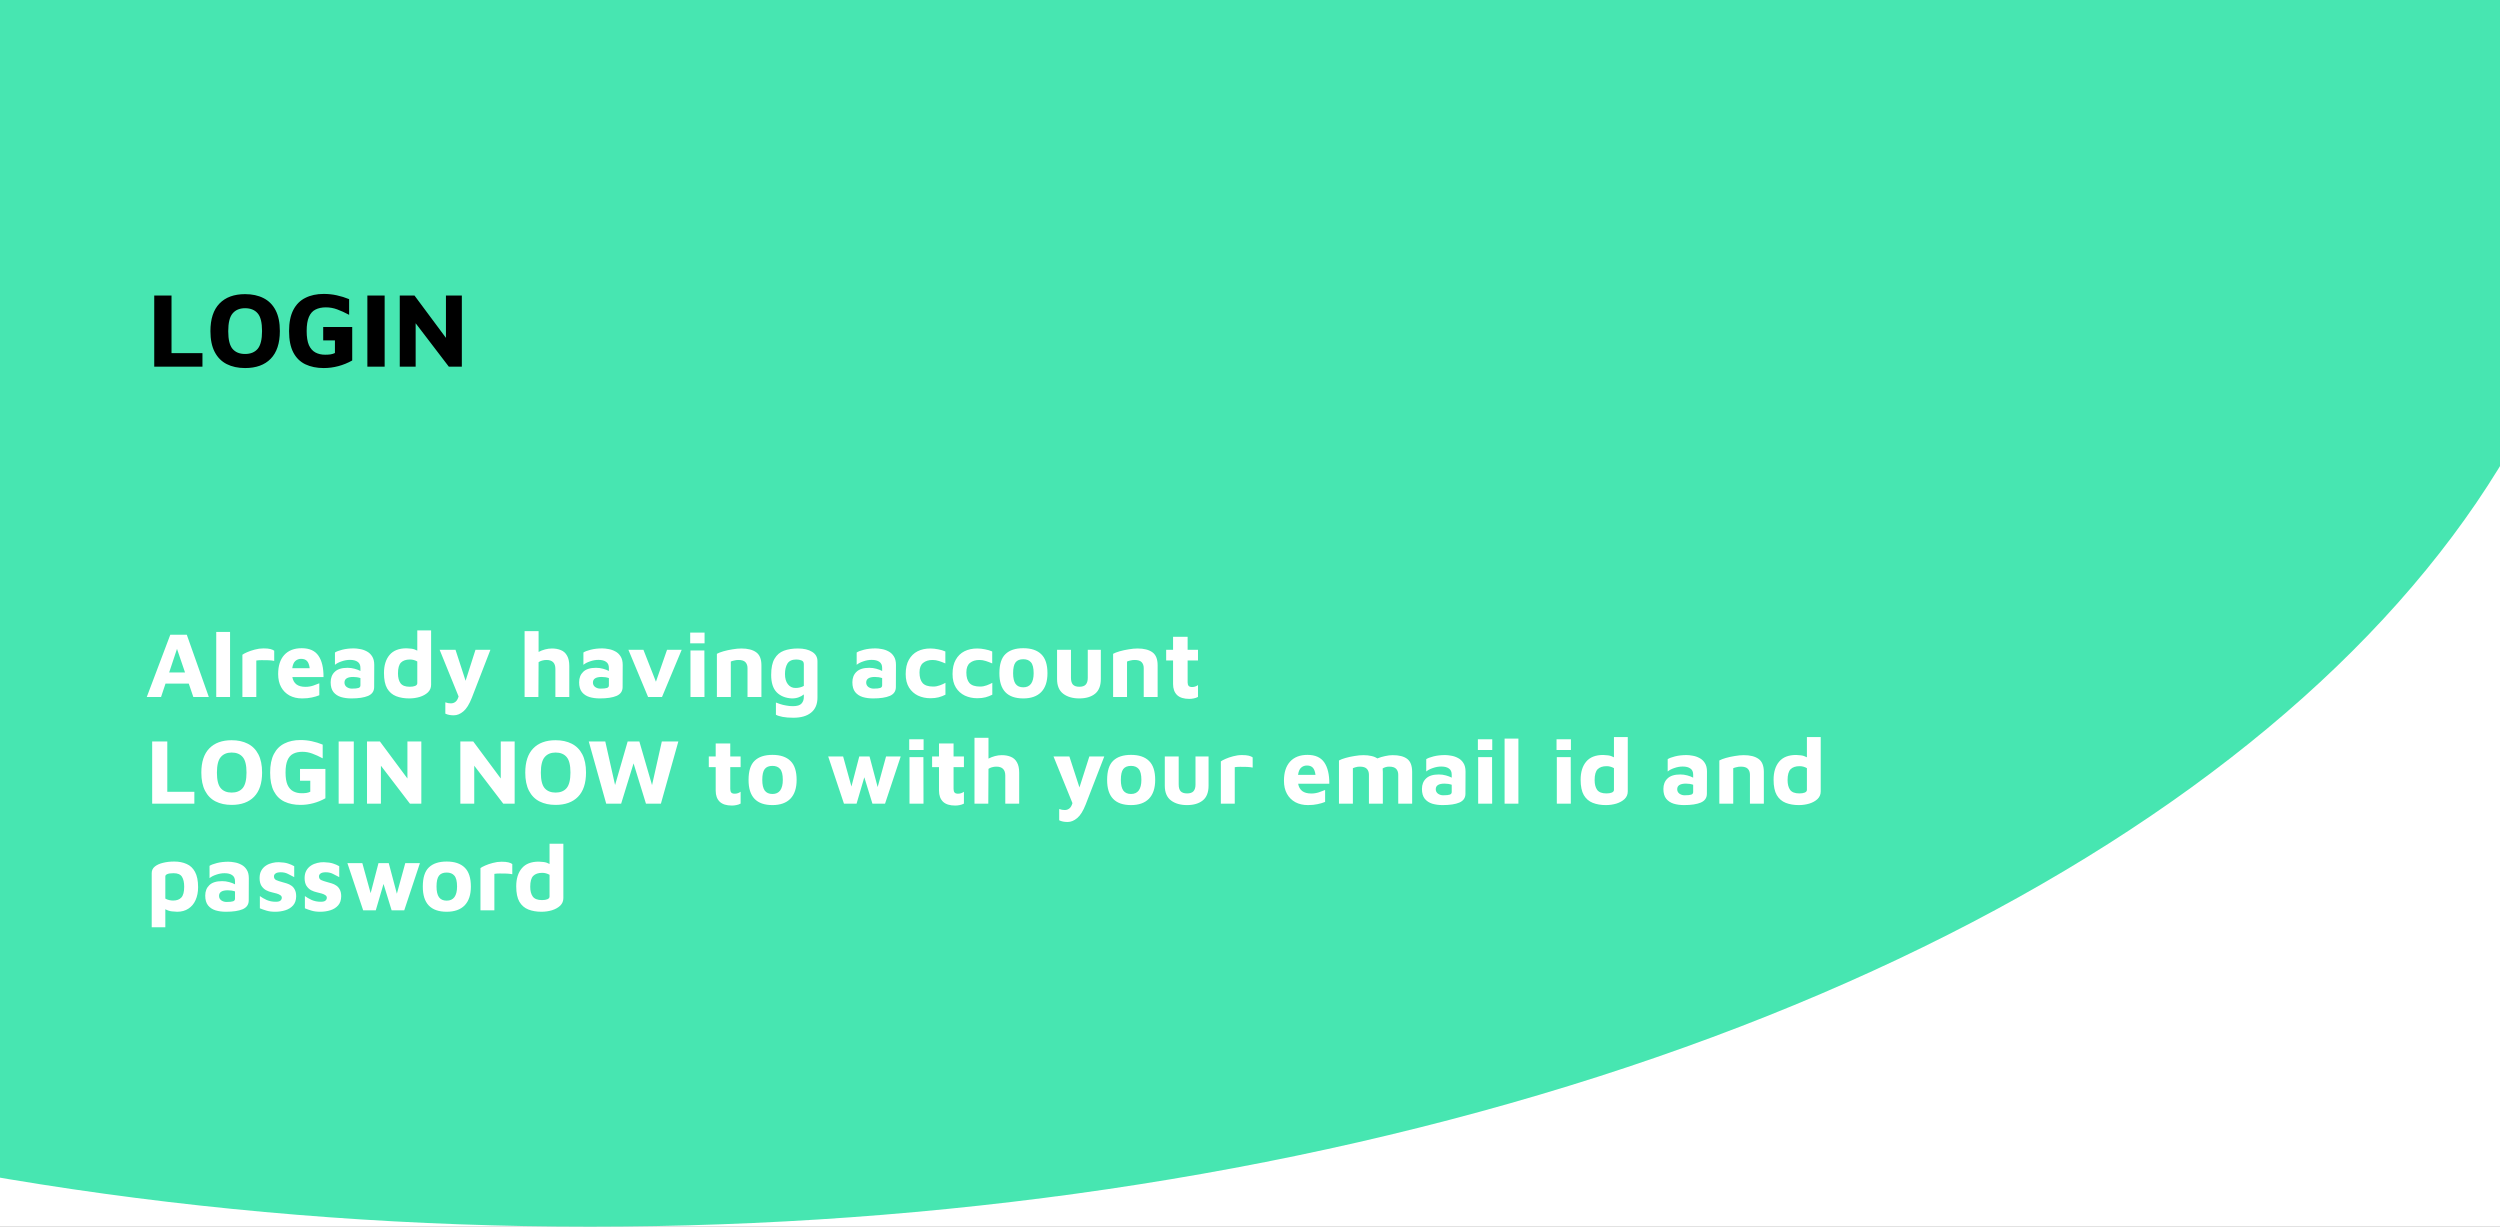 <svg width="375" height="184" viewBox="0 0 375 184" fill="none" xmlns="http://www.w3.org/2000/svg">
<rect x="0" y="0" width="375" height="184" fill="#808080" stroke="none"/>
<g clip-path="url(#clip0)">
<rect width="375" height="184" fill="white"/>
<ellipse cx="88.5" cy="16" rx="302.5" ry="168" fill="#47E6B1"/>
<path d="M-13 16H278V113C278 129.569 264.569 143 248 143H17C0.431 143 -13 129.569 -13 113V16Z" fill="#47E6B1"/>
<path d="M22.014 104.553L25.542 95.215H28.02L31.324 104.553H29L28.314 102.537H24.828L24.156 104.553H22.014ZM25.374 100.871H27.754L26.55 97.329L25.374 100.871ZM34.508 104.553H32.436V94.795H34.508V104.553ZM36.359 104.553V98.211C36.49 98.109 36.724 97.983 37.059 97.833C37.395 97.684 37.778 97.553 38.208 97.441C38.646 97.32 39.085 97.259 39.523 97.259C39.962 97.259 40.307 97.292 40.559 97.357C40.812 97.422 41.003 97.507 41.133 97.609V99.135C40.919 99.088 40.639 99.056 40.294 99.037C39.948 99.019 39.603 99.014 39.258 99.023C38.922 99.023 38.651 99.042 38.446 99.079V104.553H36.359ZM45.321 104.763C44.603 104.763 43.973 104.618 43.431 104.329C42.89 104.03 42.47 103.61 42.171 103.069C41.873 102.528 41.723 101.874 41.723 101.109C41.723 99.877 42.027 98.925 42.633 98.253C43.249 97.572 44.122 97.231 45.251 97.231C46.418 97.231 47.258 97.609 47.771 98.365C48.285 99.112 48.537 100.176 48.527 101.557H43.851C43.935 102.033 44.136 102.397 44.453 102.649C44.78 102.901 45.237 103.027 45.825 103.027C46.217 103.027 46.6 102.966 46.973 102.845C47.356 102.714 47.664 102.598 47.897 102.495V104.287C47.561 104.427 47.183 104.539 46.763 104.623C46.353 104.716 45.872 104.763 45.321 104.763ZM45.167 98.827C44.831 98.827 44.542 98.934 44.299 99.149C44.066 99.355 43.912 99.714 43.837 100.227H46.455C46.39 99.723 46.255 99.364 46.049 99.149C45.844 98.934 45.55 98.827 45.167 98.827ZM52.707 104.763C52.128 104.763 51.605 104.693 51.139 104.553C50.672 104.404 50.299 104.156 50.019 103.811C49.739 103.456 49.599 102.966 49.599 102.341C49.599 101.688 49.804 101.165 50.215 100.773C50.625 100.372 51.265 100.171 52.133 100.171C52.497 100.171 52.847 100.218 53.183 100.311C53.528 100.404 53.822 100.516 54.065 100.647V100.199C54.065 99.77 53.925 99.462 53.645 99.275C53.374 99.079 52.991 98.981 52.497 98.981C52.077 98.981 51.657 99.056 51.237 99.205C50.817 99.345 50.485 99.518 50.243 99.723V97.875C50.467 97.726 50.835 97.586 51.349 97.455C51.871 97.325 52.445 97.259 53.071 97.259C53.341 97.259 53.649 97.292 53.995 97.357C54.349 97.413 54.69 97.53 55.017 97.707C55.343 97.875 55.609 98.123 55.815 98.449C56.029 98.776 56.137 99.205 56.137 99.737L56.123 103.083C56.113 103.69 55.81 104.124 55.213 104.385C54.615 104.637 53.78 104.763 52.707 104.763ZM51.671 102.383C51.671 102.663 51.783 102.887 52.007 103.055C52.24 103.214 52.497 103.293 52.777 103.293C53.253 103.293 53.584 103.26 53.771 103.195C53.967 103.13 54.065 102.999 54.065 102.803V101.711C53.729 101.599 53.369 101.543 52.987 101.543C52.109 101.543 51.671 101.823 51.671 102.383ZM61.377 104.763C60.639 104.763 59.986 104.651 59.416 104.427C58.847 104.203 58.399 103.816 58.072 103.265C57.755 102.714 57.596 101.944 57.596 100.955C57.596 99.807 57.877 98.902 58.437 98.239C58.996 97.576 59.846 97.245 60.984 97.245C61.153 97.245 61.391 97.264 61.699 97.301C62.007 97.338 62.305 97.436 62.594 97.595V94.557H64.666V102.705C64.666 103.162 64.508 103.545 64.191 103.853C63.873 104.152 63.462 104.38 62.959 104.539C62.455 104.688 61.927 104.763 61.377 104.763ZM61.461 103.013C61.797 103.013 62.067 102.971 62.273 102.887C62.487 102.794 62.594 102.658 62.594 102.481V99.219C62.24 99.023 61.876 98.925 61.502 98.925C60.905 98.925 60.453 99.079 60.145 99.387C59.846 99.695 59.697 100.236 59.697 101.011C59.697 101.636 59.822 102.126 60.075 102.481C60.336 102.836 60.798 103.013 61.461 103.013ZM68.06 107.297C67.556 107.297 67.136 107.213 66.8 107.045V105.351C67.08 105.454 67.355 105.505 67.626 105.505C67.896 105.505 68.13 105.426 68.326 105.267C68.522 105.118 68.676 104.852 68.788 104.469L65.946 97.469H68.326L69.838 102.117L71.322 97.469H73.562L70.776 104.665C70.393 105.645 69.968 106.326 69.502 106.709C69.044 107.101 68.564 107.297 68.06 107.297ZM78.688 104.553V94.669H80.788V97.791C81.086 97.632 81.408 97.507 81.754 97.413C82.099 97.32 82.444 97.273 82.79 97.273C83.303 97.273 83.756 97.357 84.148 97.525C84.54 97.684 84.843 97.959 85.058 98.351C85.282 98.734 85.394 99.252 85.394 99.905V104.553H83.308V100.339C83.308 99.443 82.86 98.995 81.964 98.995C81.74 98.995 81.516 99.028 81.292 99.093C81.077 99.159 80.909 99.238 80.788 99.331L80.76 104.553H78.688ZM89.976 104.763C89.398 104.763 88.875 104.693 88.408 104.553C87.942 104.404 87.568 104.156 87.288 103.811C87.008 103.456 86.868 102.966 86.868 102.341C86.868 101.688 87.074 101.165 87.484 100.773C87.895 100.372 88.534 100.171 89.402 100.171C89.766 100.171 90.116 100.218 90.452 100.311C90.798 100.404 91.092 100.516 91.334 100.647V100.199C91.334 99.77 91.194 99.462 90.914 99.275C90.644 99.079 90.261 98.981 89.766 98.981C89.346 98.981 88.926 99.056 88.506 99.205C88.086 99.345 87.755 99.518 87.512 99.723V97.875C87.736 97.726 88.105 97.586 88.618 97.455C89.141 97.325 89.715 97.259 90.34 97.259C90.611 97.259 90.919 97.292 91.264 97.357C91.619 97.413 91.96 97.53 92.286 97.707C92.613 97.875 92.879 98.123 93.084 98.449C93.299 98.776 93.406 99.205 93.406 99.737L93.392 103.083C93.383 103.69 93.08 104.124 92.482 104.385C91.885 104.637 91.05 104.763 89.976 104.763ZM88.94 102.383C88.94 102.663 89.052 102.887 89.276 103.055C89.51 103.214 89.766 103.293 90.046 103.293C90.522 103.293 90.854 103.26 91.04 103.195C91.236 103.13 91.334 102.999 91.334 102.803V101.711C90.998 101.599 90.639 101.543 90.256 101.543C89.379 101.543 88.94 101.823 88.94 102.383ZM97.214 104.553L94.26 97.469H96.514L98.39 102.257L100.056 97.469H102.254L99.3 104.553H97.214ZM103.529 96.503V94.893H105.685V96.503H103.529ZM103.571 104.553V97.567H105.657L105.671 104.553H103.571ZM107.535 98.071C107.769 97.941 108.095 97.814 108.515 97.693C108.945 97.572 109.397 97.474 109.873 97.399C110.359 97.315 110.802 97.273 111.203 97.273C112.155 97.273 112.893 97.46 113.415 97.833C113.947 98.207 114.213 98.86 114.213 99.793V104.553H112.127V100.213C112.127 99.849 112.025 99.555 111.819 99.331C111.614 99.107 111.259 98.995 110.755 98.995C110.541 98.995 110.326 99.023 110.111 99.079C109.897 99.126 109.733 99.177 109.621 99.233V104.553H107.535V98.071ZM118.783 104.763C117.821 104.716 117.061 104.408 116.501 103.839C115.95 103.27 115.675 102.402 115.675 101.235C115.675 100.19 115.843 99.382 116.179 98.813C116.515 98.234 116.981 97.833 117.579 97.609C118.185 97.385 118.89 97.273 119.693 97.273C120.579 97.273 121.289 97.441 121.821 97.777C122.353 98.104 122.619 98.57 122.619 99.177V104.637C122.619 105.626 122.301 106.378 121.667 106.891C121.041 107.404 120.155 107.661 119.007 107.661C118.381 107.661 117.845 107.619 117.397 107.535C116.958 107.451 116.622 107.344 116.389 107.213V105.379C116.529 105.444 116.734 105.519 117.005 105.603C117.275 105.696 117.579 105.771 117.915 105.827C118.251 105.892 118.587 105.925 118.923 105.925C119.567 105.925 120.001 105.794 120.225 105.533C120.458 105.281 120.575 104.954 120.575 104.553V104.161C120.351 104.348 120.094 104.492 119.805 104.595C119.515 104.707 119.175 104.763 118.783 104.763ZM119.315 103.195C119.791 103.195 120.211 103.092 120.575 102.887V99.639C120.575 99.341 120.458 99.149 120.225 99.065C119.991 98.972 119.735 98.925 119.455 98.925C118.811 98.925 118.363 99.13 118.111 99.541C117.868 99.952 117.747 100.474 117.747 101.109C117.747 101.753 117.891 102.262 118.181 102.635C118.47 103.008 118.848 103.195 119.315 103.195ZM130.965 104.763C130.386 104.763 129.863 104.693 129.397 104.553C128.93 104.404 128.557 104.156 128.277 103.811C127.997 103.456 127.857 102.966 127.857 102.341C127.857 101.688 128.062 101.165 128.473 100.773C128.883 100.372 129.523 100.171 130.391 100.171C130.755 100.171 131.105 100.218 131.441 100.311C131.786 100.404 132.08 100.516 132.323 100.647V100.199C132.323 99.77 132.183 99.462 131.903 99.275C131.632 99.079 131.249 98.981 130.755 98.981C130.335 98.981 129.915 99.056 129.495 99.205C129.075 99.345 128.743 99.518 128.501 99.723V97.875C128.725 97.726 129.093 97.586 129.607 97.455C130.129 97.325 130.703 97.259 131.329 97.259C131.599 97.259 131.907 97.292 132.253 97.357C132.607 97.413 132.948 97.53 133.275 97.707C133.601 97.875 133.867 98.123 134.073 98.449C134.287 98.776 134.395 99.205 134.395 99.737L134.381 103.083C134.371 103.69 134.068 104.124 133.471 104.385C132.873 104.637 132.038 104.763 130.965 104.763ZM129.929 102.383C129.929 102.663 130.041 102.887 130.265 103.055C130.498 103.214 130.755 103.293 131.035 103.293C131.511 103.293 131.842 103.26 132.029 103.195C132.225 103.13 132.323 102.999 132.323 102.803V101.711C131.987 101.599 131.627 101.543 131.245 101.543C130.367 101.543 129.929 101.823 129.929 102.383ZM139.564 104.735C138.892 104.735 138.272 104.604 137.702 104.343C137.142 104.072 136.694 103.671 136.358 103.139C136.022 102.598 135.854 101.921 135.854 101.109C135.854 100.241 136.013 99.527 136.33 98.967C136.648 98.398 137.082 97.973 137.632 97.693C138.192 97.413 138.832 97.273 139.55 97.273C139.933 97.273 140.325 97.315 140.726 97.399C141.137 97.474 141.496 97.581 141.804 97.721V99.513C141.478 99.373 141.156 99.252 140.838 99.149C140.53 99.046 140.213 98.995 139.886 98.995C139.298 98.995 138.822 99.144 138.458 99.443C138.104 99.733 137.926 100.208 137.926 100.871C137.926 101.571 138.08 102.098 138.388 102.453C138.706 102.808 139.238 102.985 139.984 102.985C140.32 102.985 140.652 102.924 140.978 102.803C141.305 102.682 141.585 102.556 141.818 102.425V104.203C141.492 104.371 141.151 104.502 140.796 104.595C140.442 104.688 140.031 104.735 139.564 104.735ZM146.592 104.735C145.92 104.735 145.299 104.604 144.73 104.343C144.17 104.072 143.722 103.671 143.386 103.139C143.05 102.598 142.882 101.921 142.882 101.109C142.882 100.241 143.04 99.527 143.358 98.967C143.675 98.398 144.109 97.973 144.66 97.693C145.22 97.413 145.859 97.273 146.578 97.273C146.96 97.273 147.352 97.315 147.754 97.399C148.164 97.474 148.524 97.581 148.832 97.721V99.513C148.505 99.373 148.183 99.252 147.866 99.149C147.558 99.046 147.24 98.995 146.914 98.995C146.326 98.995 145.85 99.144 145.486 99.443C145.131 99.733 144.954 100.208 144.954 100.871C144.954 101.571 145.108 102.098 145.416 102.453C145.733 102.808 146.265 102.985 147.012 102.985C147.348 102.985 147.679 102.924 148.006 102.803C148.332 102.682 148.612 102.556 148.846 102.425V104.203C148.519 104.371 148.178 104.502 147.824 104.595C147.469 104.688 147.058 104.735 146.592 104.735ZM153.493 104.763C151.094 104.763 149.9 103.503 149.909 100.983C149.909 99.648 150.212 98.692 150.819 98.113C151.426 97.525 152.317 97.231 153.493 97.231C154.678 97.231 155.579 97.534 156.195 98.141C156.811 98.739 157.119 99.686 157.119 100.983C157.119 102.224 156.806 103.167 156.181 103.811C155.556 104.446 154.66 104.763 153.493 104.763ZM153.493 103.097C154.006 103.097 154.394 102.92 154.655 102.565C154.916 102.201 155.047 101.674 155.047 100.983C155.047 100.199 154.912 99.653 154.641 99.345C154.38 99.037 153.997 98.883 153.493 98.883C152.961 98.883 152.574 99.042 152.331 99.359C152.088 99.677 151.967 100.218 151.967 100.983C151.967 101.692 152.088 102.224 152.331 102.579C152.583 102.924 152.97 103.097 153.493 103.097ZM161.891 104.763C160.901 104.763 160.099 104.53 159.483 104.063C158.867 103.596 158.559 102.859 158.559 101.851V97.469H160.645V101.683C160.645 102.131 160.743 102.467 160.939 102.691C161.144 102.906 161.466 103.013 161.905 103.013C162.343 103.013 162.661 102.906 162.857 102.691C163.062 102.467 163.165 102.131 163.165 101.683V97.469H165.125V101.851C165.125 102.859 164.835 103.596 164.257 104.063C163.678 104.53 162.889 104.763 161.891 104.763ZM166.967 98.071C167.2 97.941 167.527 97.814 167.947 97.693C168.376 97.572 168.829 97.474 169.305 97.399C169.79 97.315 170.234 97.273 170.635 97.273C171.587 97.273 172.324 97.46 172.847 97.833C173.379 98.207 173.645 98.86 173.645 99.793V104.553H171.559V100.213C171.559 99.849 171.456 99.555 171.251 99.331C171.046 99.107 170.691 98.995 170.187 98.995C169.972 98.995 169.758 99.023 169.543 99.079C169.328 99.126 169.165 99.177 169.053 99.233V104.553H166.967V98.071ZM178.396 104.833C177.575 104.833 176.964 104.642 176.562 104.259C176.161 103.867 175.96 103.316 175.96 102.607V99.065H174.924V97.469H175.96V95.523H178.144V97.469H179.698V99.065H178.144V102.341C178.144 102.584 178.196 102.766 178.298 102.887C178.401 102.999 178.574 103.055 178.816 103.055C179.143 103.055 179.437 102.957 179.698 102.761V104.539C179.493 104.651 179.278 104.726 179.054 104.763C178.83 104.81 178.611 104.833 178.396 104.833ZM22.826 120.553V111.215H25.094V118.775H29.154V120.553H22.826ZM34.75 120.735C33.826 120.735 33.023 120.562 32.342 120.217C31.66 119.872 31.133 119.34 30.76 118.621C30.386 117.902 30.2 116.992 30.2 115.891C30.2 114.295 30.596 113.086 31.39 112.265C32.183 111.444 33.303 111.033 34.75 111.033C35.674 111.033 36.476 111.206 37.158 111.551C37.848 111.896 38.38 112.428 38.754 113.147C39.127 113.866 39.314 114.776 39.314 115.877C39.314 117.482 38.912 118.696 38.11 119.517C37.316 120.329 36.196 120.735 34.75 120.735ZM34.75 118.887C35.468 118.887 36.019 118.663 36.402 118.215C36.784 117.758 36.976 116.978 36.976 115.877C36.976 114.766 36.784 113.992 36.402 113.553C36.019 113.105 35.468 112.881 34.75 112.881C34.04 112.881 33.494 113.11 33.112 113.567C32.729 114.015 32.538 114.794 32.538 115.905C32.538 117.006 32.729 117.781 33.112 118.229C33.494 118.668 34.04 118.887 34.75 118.887ZM45.072 120.735C44.157 120.735 43.355 120.572 42.664 120.245C41.983 119.918 41.455 119.4 41.082 118.691C40.709 117.982 40.522 117.048 40.522 115.891C40.522 114.752 40.709 113.824 41.082 113.105C41.455 112.386 41.983 111.859 42.664 111.523C43.345 111.178 44.148 111.005 45.072 111.005C45.66 111.005 46.229 111.066 46.78 111.187C47.34 111.308 47.881 111.476 48.404 111.691V113.749C47.844 113.45 47.321 113.212 46.836 113.035C46.36 112.858 45.865 112.769 45.352 112.769C44.82 112.769 44.363 112.867 43.98 113.063C43.607 113.25 43.322 113.572 43.126 114.029C42.93 114.477 42.832 115.093 42.832 115.877C42.832 116.652 42.93 117.268 43.126 117.725C43.331 118.173 43.616 118.495 43.98 118.691C44.344 118.887 44.769 118.985 45.254 118.985C45.506 118.985 45.739 118.971 45.954 118.943C46.178 118.906 46.374 118.845 46.542 118.761V117.109H45.002V115.345H48.81V119.741C48.231 120.068 47.625 120.315 46.99 120.483C46.365 120.651 45.725 120.735 45.072 120.735ZM50.799 120.553V111.215H53.067V120.553H50.799ZM55.051 120.553V111.215H56.983L61.113 116.773V111.215H63.199V120.553H61.491L57.137 114.855V120.553H55.051ZM69.051 120.553V111.215H70.983L75.113 116.773V111.215H77.199V120.553H75.491L71.137 114.855V120.553H69.051ZM83.34 120.735C82.415 120.735 81.613 120.562 80.931 120.217C80.25 119.872 79.723 119.34 79.35 118.621C78.976 117.902 78.79 116.992 78.79 115.891C78.79 114.295 79.186 113.086 79.98 112.265C80.773 111.444 81.893 111.033 83.34 111.033C84.263 111.033 85.066 111.206 85.748 111.551C86.438 111.896 86.97 112.428 87.344 113.147C87.717 113.866 87.903 114.776 87.903 115.877C87.903 117.482 87.502 118.696 86.7 119.517C85.906 120.329 84.786 120.735 83.34 120.735ZM83.34 118.887C84.058 118.887 84.609 118.663 84.992 118.215C85.374 117.758 85.566 116.978 85.566 115.877C85.566 114.766 85.374 113.992 84.992 113.553C84.609 113.105 84.058 112.881 83.34 112.881C82.63 112.881 82.084 113.11 81.701 113.567C81.319 114.015 81.127 114.794 81.127 115.905C81.127 117.006 81.319 117.781 81.701 118.229C82.084 118.668 82.63 118.887 83.34 118.887ZM90.931 120.553L88.313 111.215H90.791L92.261 117.753L94.151 111.215H95.901L97.805 117.767L99.275 111.215H101.753L99.135 120.553H96.895L95.033 114.505L93.171 120.553H90.931ZM109.791 120.833C108.969 120.833 108.358 120.642 107.957 120.259C107.555 119.867 107.355 119.316 107.355 118.607V115.065H106.319V113.469H107.355V111.523H109.539V113.469H111.093V115.065H109.539V118.341C109.539 118.584 109.59 118.766 109.693 118.887C109.795 118.999 109.968 119.055 110.211 119.055C110.537 119.055 110.831 118.957 111.093 118.761V120.539C110.887 120.651 110.673 120.726 110.449 120.763C110.225 120.81 110.005 120.833 109.791 120.833ZM115.868 120.763C113.469 120.763 112.275 119.503 112.284 116.983C112.284 115.648 112.587 114.692 113.194 114.113C113.801 113.525 114.692 113.231 115.868 113.231C117.053 113.231 117.954 113.534 118.57 114.141C119.186 114.738 119.494 115.686 119.494 116.983C119.494 118.224 119.181 119.167 118.556 119.811C117.931 120.446 117.035 120.763 115.868 120.763ZM115.868 119.097C116.381 119.097 116.769 118.92 117.03 118.565C117.291 118.201 117.422 117.674 117.422 116.983C117.422 116.199 117.287 115.653 117.016 115.345C116.755 115.037 116.372 114.883 115.868 114.883C115.336 114.883 114.949 115.042 114.706 115.359C114.463 115.676 114.342 116.218 114.342 116.983C114.342 117.692 114.463 118.224 114.706 118.579C114.958 118.924 115.345 119.097 115.868 119.097ZM126.595 120.553L124.229 113.469H126.469L127.715 117.977L128.891 113.469H130.431L131.649 118.061L132.909 113.469H135.107L132.755 120.553H130.865L129.647 116.591L128.485 120.553H126.595ZM136.383 112.503V110.893H138.539V112.503H136.383ZM136.425 120.553V113.567H138.511L138.525 120.553H136.425ZM143.287 120.833C142.466 120.833 141.854 120.642 141.453 120.259C141.052 119.867 140.851 119.316 140.851 118.607V115.065H139.815V113.469H140.851V111.523H143.035V113.469H144.589V115.065H143.035V118.341C143.035 118.584 143.086 118.766 143.189 118.887C143.292 118.999 143.464 119.055 143.707 119.055C144.034 119.055 144.328 118.957 144.589 118.761V120.539C144.384 120.651 144.169 120.726 143.945 120.763C143.721 120.81 143.502 120.833 143.287 120.833ZM146.172 120.553V110.669H148.272V113.791C148.571 113.632 148.893 113.506 149.238 113.413C149.583 113.32 149.929 113.273 150.274 113.273C150.787 113.273 151.24 113.357 151.632 113.525C152.024 113.684 152.327 113.959 152.542 114.351C152.766 114.734 152.878 115.252 152.878 115.905V120.553H150.792V116.339C150.792 115.443 150.344 114.995 149.448 114.995C149.224 114.995 149 115.028 148.776 115.093C148.561 115.158 148.393 115.238 148.272 115.331L148.244 120.553H146.172ZM160.14 123.297C159.636 123.297 159.216 123.213 158.88 123.045V121.351C159.16 121.454 159.435 121.505 159.706 121.505C159.976 121.505 160.21 121.426 160.406 121.267C160.602 121.118 160.756 120.852 160.868 120.469L158.026 113.469H160.406L161.918 118.117L163.402 113.469H165.642L162.856 120.665C162.473 121.645 162.048 122.326 161.582 122.709C161.124 123.101 160.644 123.297 160.14 123.297ZM169.653 120.763C167.254 120.763 166.06 119.503 166.069 116.983C166.069 115.648 166.372 114.692 166.979 114.113C167.586 113.525 168.477 113.231 169.653 113.231C170.838 113.231 171.739 113.534 172.355 114.141C172.971 114.738 173.279 115.686 173.279 116.983C173.279 118.224 172.966 119.167 172.341 119.811C171.716 120.446 170.82 120.763 169.653 120.763ZM169.653 119.097C170.166 119.097 170.554 118.92 170.815 118.565C171.076 118.201 171.207 117.674 171.207 116.983C171.207 116.199 171.072 115.653 170.801 115.345C170.54 115.037 170.157 114.883 169.653 114.883C169.121 114.883 168.734 115.042 168.491 115.359C168.248 115.676 168.127 116.218 168.127 116.983C168.127 117.692 168.248 118.224 168.491 118.579C168.743 118.924 169.13 119.097 169.653 119.097ZM178.051 120.763C177.062 120.763 176.259 120.53 175.643 120.063C175.027 119.596 174.719 118.859 174.719 117.851V113.469H176.805V117.683C176.805 118.131 176.903 118.467 177.099 118.691C177.304 118.906 177.626 119.013 178.065 119.013C178.504 119.013 178.821 118.906 179.017 118.691C179.222 118.467 179.325 118.131 179.325 117.683V113.469H181.285V117.851C181.285 118.859 180.996 119.596 180.417 120.063C179.838 120.53 179.05 120.763 178.051 120.763ZM183.127 120.553V114.211C183.258 114.108 183.491 113.982 183.827 113.833C184.163 113.684 184.546 113.553 184.975 113.441C185.414 113.32 185.852 113.259 186.291 113.259C186.73 113.259 187.075 113.292 187.327 113.357C187.579 113.422 187.77 113.506 187.901 113.609V115.135C187.686 115.088 187.406 115.056 187.061 115.037C186.716 115.018 186.37 115.014 186.025 115.023C185.689 115.023 185.418 115.042 185.213 115.079V120.553H183.127ZM196.191 120.763C195.472 120.763 194.842 120.618 194.301 120.329C193.759 120.03 193.339 119.61 193.041 119.069C192.742 118.528 192.593 117.874 192.593 117.109C192.593 115.877 192.896 114.925 193.503 114.253C194.119 113.572 194.991 113.231 196.121 113.231C197.287 113.231 198.127 113.609 198.641 114.365C199.154 115.112 199.406 116.176 199.397 117.557H194.721C194.805 118.033 195.005 118.397 195.323 118.649C195.649 118.901 196.107 119.027 196.695 119.027C197.087 119.027 197.469 118.966 197.843 118.845C198.225 118.714 198.533 118.598 198.767 118.495V120.287C198.431 120.427 198.053 120.539 197.633 120.623C197.222 120.716 196.741 120.763 196.191 120.763ZM196.037 114.827C195.701 114.827 195.411 114.934 195.169 115.149C194.935 115.354 194.781 115.714 194.707 116.227H197.325C197.259 115.723 197.124 115.364 196.919 115.149C196.713 114.934 196.419 114.827 196.037 114.827ZM207.426 115.793V120.553H205.34V116.213C205.34 115.849 205.237 115.555 205.032 115.331C204.827 115.107 204.472 114.995 203.968 114.995C203.753 114.995 203.553 115.023 203.366 115.079C203.189 115.126 203.044 115.177 202.932 115.233V120.553H200.846V114.071C201.079 113.94 201.406 113.814 201.826 113.693C202.255 113.572 202.708 113.474 203.184 113.399C203.669 113.315 204.113 113.273 204.514 113.273C204.962 113.273 205.359 113.315 205.704 113.399C206.059 113.474 206.357 113.595 206.6 113.763C206.973 113.614 207.361 113.497 207.762 113.413C208.173 113.32 208.555 113.273 208.91 113.273C209.862 113.273 210.585 113.46 211.08 113.833C211.575 114.206 211.822 114.86 211.822 115.793V120.553H209.736V116.213C209.736 115.849 209.633 115.555 209.428 115.331C209.223 115.107 208.868 114.995 208.364 114.995C208.168 114.995 207.986 115.023 207.818 115.079C207.65 115.126 207.51 115.191 207.398 115.275C207.417 115.434 207.426 115.606 207.426 115.793ZM216.4 120.763C215.821 120.763 215.299 120.693 214.832 120.553C214.365 120.404 213.992 120.156 213.712 119.811C213.432 119.456 213.292 118.966 213.292 118.341C213.292 117.688 213.497 117.165 213.908 116.773C214.319 116.372 214.958 116.171 215.826 116.171C216.19 116.171 216.54 116.218 216.876 116.311C217.221 116.404 217.515 116.516 217.758 116.647V116.199C217.758 115.77 217.618 115.462 217.338 115.275C217.067 115.079 216.685 114.981 216.19 114.981C215.77 114.981 215.35 115.056 214.93 115.205C214.51 115.345 214.179 115.518 213.936 115.723V113.875C214.16 113.726 214.529 113.586 215.042 113.455C215.565 113.324 216.139 113.259 216.764 113.259C217.035 113.259 217.343 113.292 217.688 113.357C218.043 113.413 218.383 113.53 218.71 113.707C219.037 113.875 219.303 114.122 219.508 114.449C219.723 114.776 219.83 115.205 219.83 115.737L219.816 119.083C219.807 119.69 219.503 120.124 218.906 120.385C218.309 120.637 217.473 120.763 216.4 120.763ZM215.364 118.383C215.364 118.663 215.476 118.887 215.7 119.055C215.933 119.214 216.19 119.293 216.47 119.293C216.946 119.293 217.277 119.26 217.464 119.195C217.66 119.13 217.758 118.999 217.758 118.803V117.711C217.422 117.599 217.063 117.543 216.68 117.543C215.803 117.543 215.364 117.823 215.364 118.383ZM221.682 112.503V110.893H223.838V112.503H221.682ZM221.724 120.553V113.567H223.81L223.824 120.553H221.724ZM227.76 120.553H225.688V110.795H227.76V120.553ZM233.481 112.503V110.893H235.637V112.503H233.481ZM233.523 120.553V113.567H235.609L235.623 120.553H233.523ZM240.875 120.763C240.137 120.763 239.484 120.651 238.915 120.427C238.345 120.203 237.897 119.816 237.571 119.265C237.253 118.714 237.095 117.944 237.095 116.955C237.095 115.807 237.375 114.902 237.935 114.239C238.495 113.576 239.344 113.245 240.483 113.245C240.651 113.245 240.889 113.264 241.197 113.301C241.505 113.338 241.803 113.436 242.093 113.595V110.557H244.165V118.705C244.165 119.162 244.006 119.545 243.689 119.853C243.371 120.152 242.961 120.38 242.457 120.539C241.953 120.688 241.425 120.763 240.875 120.763ZM240.959 119.013C241.295 119.013 241.565 118.971 241.771 118.887C241.985 118.794 242.093 118.658 242.093 118.481V115.219C241.738 115.023 241.374 114.925 241.001 114.925C240.403 114.925 239.951 115.079 239.643 115.387C239.344 115.695 239.195 116.236 239.195 117.011C239.195 117.636 239.321 118.126 239.573 118.481C239.834 118.836 240.296 119.013 240.959 119.013ZM252.617 120.763C252.038 120.763 251.516 120.693 251.049 120.553C250.582 120.404 250.209 120.156 249.929 119.811C249.649 119.456 249.509 118.966 249.509 118.341C249.509 117.688 249.714 117.165 250.125 116.773C250.536 116.372 251.175 116.171 252.043 116.171C252.407 116.171 252.757 116.218 253.093 116.311C253.438 116.404 253.732 116.516 253.975 116.647V116.199C253.975 115.77 253.835 115.462 253.555 115.275C253.284 115.079 252.902 114.981 252.407 114.981C251.987 114.981 251.567 115.056 251.147 115.205C250.727 115.345 250.396 115.518 250.153 115.723V113.875C250.377 113.726 250.746 113.586 251.259 113.455C251.782 113.324 252.356 113.259 252.981 113.259C253.252 113.259 253.56 113.292 253.905 113.357C254.26 113.413 254.6 113.53 254.927 113.707C255.254 113.875 255.52 114.122 255.725 114.449C255.94 114.776 256.047 115.205 256.047 115.737L256.033 119.083C256.024 119.69 255.72 120.124 255.123 120.385C254.526 120.637 253.69 120.763 252.617 120.763ZM251.581 118.383C251.581 118.663 251.693 118.887 251.917 119.055C252.15 119.214 252.407 119.293 252.687 119.293C253.163 119.293 253.494 119.26 253.681 119.195C253.877 119.13 253.975 118.999 253.975 118.803V117.711C253.639 117.599 253.28 117.543 252.897 117.543C252.02 117.543 251.581 117.823 251.581 118.383ZM257.899 114.071C258.132 113.94 258.459 113.814 258.879 113.693C259.308 113.572 259.761 113.474 260.237 113.399C260.722 113.315 261.165 113.273 261.567 113.273C262.519 113.273 263.256 113.46 263.779 113.833C264.311 114.206 264.577 114.86 264.577 115.793V120.553H262.491V116.213C262.491 115.849 262.388 115.555 262.183 115.331C261.977 115.107 261.623 114.995 261.119 114.995C260.904 114.995 260.689 115.023 260.475 115.079C260.26 115.126 260.097 115.177 259.985 115.233V120.553H257.899V114.071ZM269.818 120.763C269.081 120.763 268.427 120.651 267.858 120.427C267.289 120.203 266.841 119.816 266.514 119.265C266.197 118.714 266.038 117.944 266.038 116.955C266.038 115.807 266.318 114.902 266.878 114.239C267.438 113.576 268.287 113.245 269.426 113.245C269.594 113.245 269.832 113.264 270.14 113.301C270.448 113.338 270.747 113.436 271.036 113.595V110.557H273.108V118.705C273.108 119.162 272.949 119.545 272.632 119.853C272.315 120.152 271.904 120.38 271.4 120.539C270.896 120.688 270.369 120.763 269.818 120.763ZM269.902 119.013C270.238 119.013 270.509 118.971 270.714 118.887C270.929 118.794 271.036 118.658 271.036 118.481V115.219C270.681 115.023 270.317 114.925 269.944 114.925C269.347 114.925 268.894 115.079 268.586 115.387C268.287 115.695 268.138 116.236 268.138 117.011C268.138 117.636 268.264 118.126 268.516 118.481C268.777 118.836 269.239 119.013 269.902 119.013ZM26.578 136.763C26.41 136.763 26.149 136.744 25.794 136.707C25.449 136.67 25.117 136.562 24.8 136.385V139.087H22.756V130.967C22.756 130.566 22.91 130.239 23.218 129.987C23.526 129.735 23.932 129.548 24.436 129.427C24.949 129.296 25.514 129.231 26.13 129.231C26.83 129.231 27.451 129.352 27.992 129.595C28.533 129.828 28.953 130.225 29.252 130.785C29.56 131.345 29.714 132.11 29.714 133.081C29.714 133.809 29.588 134.453 29.336 135.013C29.093 135.564 28.734 135.993 28.258 136.301C27.791 136.609 27.231 136.763 26.578 136.763ZM25.962 135.083C26.513 135.083 26.928 134.929 27.208 134.621C27.488 134.313 27.628 133.776 27.628 133.011C27.628 132.367 27.516 131.868 27.292 131.513C27.068 131.158 26.653 130.981 26.046 130.981C25.598 130.981 25.276 131.028 25.08 131.121C24.893 131.205 24.8 131.317 24.8 131.457V134.789C24.977 134.892 25.169 134.966 25.374 135.013C25.589 135.06 25.785 135.083 25.962 135.083ZM33.894 136.763C33.316 136.763 32.793 136.693 32.326 136.553C31.86 136.404 31.486 136.156 31.206 135.811C30.926 135.456 30.786 134.966 30.786 134.341C30.786 133.688 30.992 133.165 31.402 132.773C31.813 132.372 32.452 132.171 33.32 132.171C33.684 132.171 34.034 132.218 34.37 132.311C34.716 132.404 35.01 132.516 35.252 132.647V132.199C35.252 131.77 35.112 131.462 34.832 131.275C34.562 131.079 34.179 130.981 33.684 130.981C33.264 130.981 32.844 131.056 32.424 131.205C32.004 131.345 31.673 131.518 31.43 131.723V129.875C31.654 129.726 32.023 129.586 32.536 129.455C33.059 129.324 33.633 129.259 34.258 129.259C34.529 129.259 34.837 129.292 35.182 129.357C35.537 129.413 35.878 129.53 36.204 129.707C36.531 129.875 36.797 130.122 37.002 130.449C37.217 130.776 37.324 131.205 37.324 131.737L37.31 135.083C37.301 135.69 36.998 136.124 36.4 136.385C35.803 136.637 34.968 136.763 33.894 136.763ZM32.858 134.383C32.858 134.663 32.97 134.887 33.194 135.055C33.428 135.214 33.684 135.293 33.964 135.293C34.44 135.293 34.772 135.26 34.958 135.195C35.154 135.13 35.252 134.999 35.252 134.803V133.711C34.916 133.599 34.557 133.543 34.174 133.543C33.297 133.543 32.858 133.823 32.858 134.383ZM41.276 136.763C40.772 136.763 40.338 136.707 39.974 136.595C39.619 136.492 39.288 136.376 38.98 136.245V134.411C39.26 134.616 39.601 134.812 40.002 134.999C40.413 135.176 40.865 135.265 41.36 135.265C41.696 135.265 41.929 135.209 42.06 135.097C42.2 134.976 42.27 134.831 42.27 134.663C42.27 134.504 42.2 134.378 42.06 134.285C41.92 134.182 41.738 134.098 41.514 134.033C41.29 133.968 41.052 133.907 40.8 133.851C40.492 133.786 40.193 133.678 39.904 133.529C39.624 133.37 39.391 133.146 39.204 132.857C39.027 132.558 38.938 132.176 38.938 131.709C38.938 131.261 39.027 130.883 39.204 130.575C39.381 130.267 39.615 130.02 39.904 129.833C40.193 129.646 40.506 129.516 40.842 129.441C41.178 129.357 41.505 129.32 41.822 129.329C42.401 129.348 42.858 129.413 43.194 129.525C43.53 129.628 43.843 129.763 44.132 129.931V131.569C43.815 131.392 43.497 131.228 43.18 131.079C42.872 130.92 42.517 130.841 42.116 130.841C41.752 130.841 41.491 130.902 41.332 131.023C41.173 131.135 41.094 131.28 41.094 131.457C41.094 131.728 41.211 131.914 41.444 132.017C41.677 132.12 41.953 132.213 42.27 132.297C42.503 132.353 42.746 132.423 42.998 132.507C43.25 132.582 43.483 132.694 43.698 132.843C43.913 132.983 44.085 133.184 44.216 133.445C44.356 133.706 44.426 134.042 44.426 134.453C44.417 135.022 44.263 135.475 43.964 135.811C43.665 136.147 43.278 136.39 42.802 136.539C42.326 136.688 41.817 136.763 41.276 136.763ZM48.03 136.763C47.526 136.763 47.092 136.707 46.728 136.595C46.373 136.492 46.042 136.376 45.734 136.245V134.411C46.014 134.616 46.355 134.812 46.756 134.999C47.166 135.176 47.619 135.265 48.114 135.265C48.45 135.265 48.683 135.209 48.814 135.097C48.954 134.976 49.024 134.831 49.024 134.663C49.024 134.504 48.954 134.378 48.814 134.285C48.674 134.182 48.492 134.098 48.268 134.033C48.044 133.968 47.806 133.907 47.554 133.851C47.246 133.786 46.947 133.678 46.658 133.529C46.378 133.37 46.145 133.146 45.958 132.857C45.781 132.558 45.692 132.176 45.692 131.709C45.692 131.261 45.781 130.883 45.958 130.575C46.135 130.267 46.368 130.02 46.658 129.833C46.947 129.646 47.26 129.516 47.596 129.441C47.932 129.357 48.258 129.32 48.576 129.329C49.154 129.348 49.612 129.413 49.948 129.525C50.284 129.628 50.596 129.763 50.886 129.931V131.569C50.569 131.392 50.251 131.228 49.934 131.079C49.626 130.92 49.271 130.841 48.87 130.841C48.506 130.841 48.245 130.902 48.086 131.023C47.927 131.135 47.848 131.28 47.848 131.457C47.848 131.728 47.965 131.914 48.198 132.017C48.431 132.12 48.706 132.213 49.024 132.297C49.257 132.353 49.5 132.423 49.752 132.507C50.004 132.582 50.237 132.694 50.452 132.843C50.666 132.983 50.839 133.184 50.97 133.445C51.11 133.706 51.18 134.042 51.18 134.453C51.17 135.022 51.017 135.475 50.718 135.811C50.419 136.147 50.032 136.39 49.556 136.539C49.08 136.688 48.571 136.763 48.03 136.763ZM54.476 136.553L52.11 129.469H54.35L55.596 133.977L56.772 129.469H58.312L59.53 134.061L60.79 129.469H62.988L60.636 136.553H58.746L57.528 132.591L56.366 136.553H54.476ZM67.005 136.763C64.606 136.763 63.411 135.503 63.421 132.983C63.421 131.648 63.724 130.692 64.331 130.113C64.937 129.525 65.829 129.231 67.005 129.231C68.19 129.231 69.091 129.534 69.707 130.141C70.323 130.738 70.631 131.686 70.631 132.983C70.631 134.224 70.318 135.167 69.693 135.811C69.067 136.446 68.171 136.763 67.005 136.763ZM67.005 135.097C67.518 135.097 67.905 134.92 68.167 134.565C68.428 134.201 68.559 133.674 68.559 132.983C68.559 132.199 68.423 131.653 68.153 131.345C67.891 131.037 67.509 130.883 67.005 130.883C66.473 130.883 66.085 131.042 65.843 131.359C65.6 131.676 65.479 132.218 65.479 132.983C65.479 133.692 65.6 134.224 65.843 134.579C66.095 134.924 66.482 135.097 67.005 135.097ZM72.07 136.553V130.211C72.201 130.108 72.434 129.982 72.77 129.833C73.106 129.684 73.489 129.553 73.918 129.441C74.357 129.32 74.796 129.259 75.234 129.259C75.673 129.259 76.019 129.292 76.27 129.357C76.522 129.422 76.714 129.506 76.844 129.609V131.135C76.63 131.088 76.35 131.056 76.004 131.037C75.659 131.018 75.314 131.014 74.969 131.023C74.632 131.023 74.362 131.042 74.156 131.079V136.553H72.07ZM81.214 136.763C80.477 136.763 79.824 136.651 79.254 136.427C78.685 136.203 78.237 135.816 77.91 135.265C77.593 134.714 77.434 133.944 77.434 132.955C77.434 131.807 77.714 130.902 78.274 130.239C78.834 129.576 79.684 129.245 80.822 129.245C80.99 129.245 81.228 129.264 81.536 129.301C81.844 129.338 82.143 129.436 82.432 129.595V126.557H84.504V134.705C84.504 135.162 84.346 135.545 84.028 135.853C83.711 136.152 83.3 136.38 82.796 136.539C82.292 136.688 81.765 136.763 81.214 136.763ZM81.298 135.013C81.634 135.013 81.905 134.971 82.11 134.887C82.325 134.794 82.432 134.658 82.432 134.481V131.219C82.078 131.023 81.714 130.925 81.34 130.925C80.743 130.925 80.29 131.079 79.982 131.387C79.684 131.695 79.534 132.236 79.534 133.011C79.534 133.636 79.66 134.126 79.912 134.481C80.174 134.836 80.636 135.013 81.298 135.013Z" fill="white"/>
<path d="M23.136 55V44.328H25.728V52.968H30.368V55H23.136ZM36.763 55.208C35.707 55.208 34.79 55.011 34.011 54.616C33.232 54.221 32.63 53.613 32.203 52.792C31.776 51.971 31.563 50.931 31.563 49.672C31.563 47.848 32.016 46.467 32.923 45.528C33.83 44.589 35.11 44.12 36.763 44.12C37.819 44.12 38.736 44.317 39.515 44.712C40.304 45.107 40.912 45.715 41.339 46.536C41.766 47.357 41.979 48.397 41.979 49.656C41.979 51.491 41.52 52.877 40.603 53.816C39.696 54.744 38.416 55.208 36.763 55.208ZM36.763 53.096C37.584 53.096 38.214 52.84 38.651 52.328C39.088 51.805 39.307 50.915 39.307 49.656C39.307 48.387 39.088 47.501 38.651 47C38.214 46.488 37.584 46.232 36.763 46.232C35.952 46.232 35.328 46.493 34.891 47.016C34.454 47.528 34.235 48.419 34.235 49.688C34.235 50.947 34.454 51.832 34.891 52.344C35.328 52.845 35.952 53.096 36.763 53.096ZM48.56 55.208C47.514 55.208 46.597 55.021 45.808 54.648C45.029 54.275 44.426 53.683 44 52.872C43.573 52.061 43.36 50.995 43.36 49.672C43.36 48.371 43.573 47.309 44 46.488C44.426 45.667 45.029 45.064 45.808 44.68C46.587 44.285 47.504 44.088 48.56 44.088C49.232 44.088 49.883 44.157 50.512 44.296C51.152 44.435 51.77 44.627 52.368 44.872V47.224C51.728 46.883 51.13 46.611 50.576 46.408C50.032 46.205 49.467 46.104 48.88 46.104C48.272 46.104 47.749 46.216 47.312 46.44C46.885 46.653 46.56 47.021 46.336 47.544C46.112 48.056 46 48.76 46 49.656C46 50.541 46.112 51.245 46.336 51.768C46.571 52.28 46.896 52.648 47.312 52.872C47.728 53.096 48.213 53.208 48.768 53.208C49.056 53.208 49.322 53.192 49.568 53.16C49.824 53.117 50.048 53.048 50.24 52.952V51.064H48.48V49.048H52.832V54.072C52.17 54.445 51.477 54.728 50.752 54.92C50.037 55.112 49.306 55.208 48.56 55.208ZM55.105 55V44.328H57.697V55H55.105ZM59.964 55V44.328H62.172L66.892 50.68V44.328H69.276V55H67.324L62.348 48.488V55H59.964Z" fill="black"/>
</g>
<defs>
<clipPath id="clip0">
<rect width="375" height="184" fill="white"/>
</clipPath>
</defs>
</svg>

